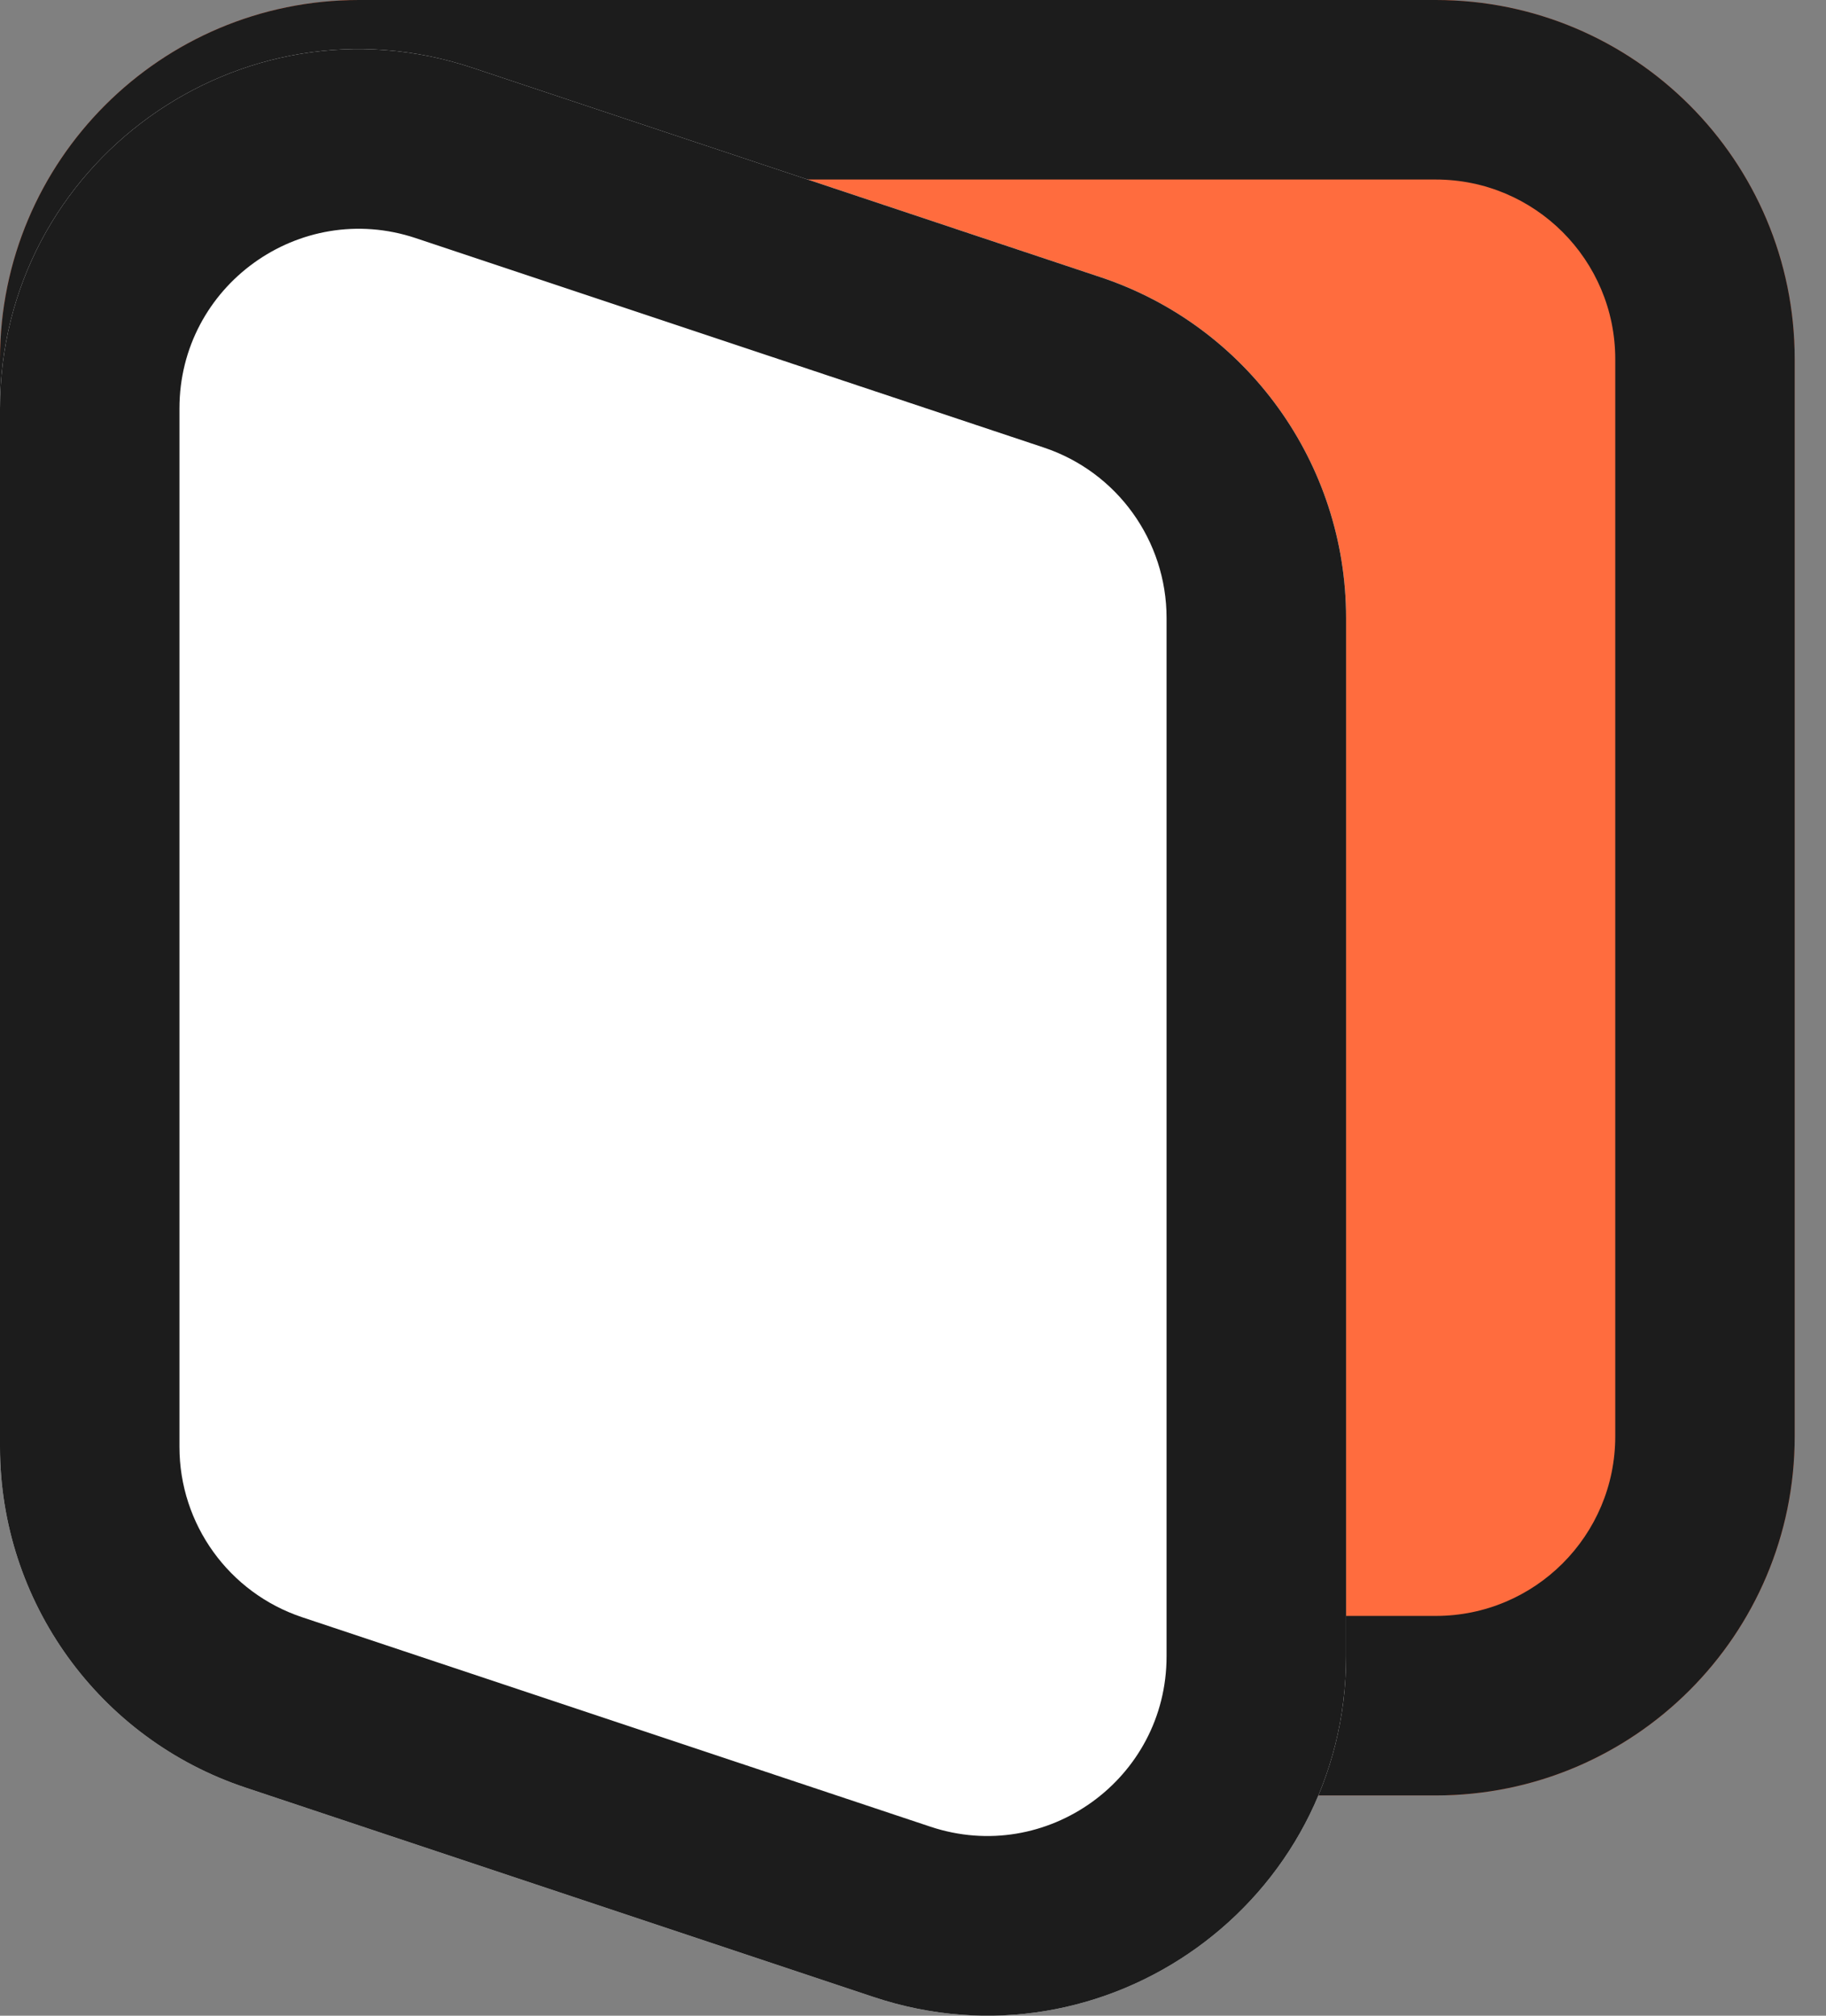 <svg width="29" height="32" viewBox="0 0 29 32" fill="none" xmlns="http://www.w3.org/2000/svg">
<rect x="0" y="0" width="29" height="32" fill="#808080" stroke="none"/>
<path d="M0 5.701C0 2.552 2.552 0 5.701 0H22.803C25.951 0 28.503 2.552 28.503 5.701V22.803C28.503 25.951 25.951 28.503 22.803 28.503H5.701C2.552 28.503 0 25.951 0 22.803V5.701Z" fill="#FF6C3E"/>
<path fill-rule="evenodd" clip-rule="evenodd" d="M22.803 2.85H5.701C4.127 2.85 2.85 4.127 2.85 5.701V22.803C2.85 24.377 4.127 25.653 5.701 25.653H22.803C24.377 25.653 25.653 24.377 25.653 22.803V5.701C25.653 4.127 24.377 2.85 22.803 2.85ZM5.701 0C2.552 0 0 2.552 0 5.701V22.803C0 25.951 2.552 28.503 5.701 28.503H22.803C25.951 28.503 28.503 25.951 28.503 22.803V5.701C28.503 2.552 25.951 0 22.803 0H5.701Z" fill="#1C1C1C"/>
<path d="M0 6.484C0 2.593 3.812 -0.154 7.503 1.076L17.48 4.401C19.808 5.177 21.378 7.356 21.378 9.81V26.295C21.378 30.186 17.566 32.934 13.874 31.703L3.898 28.378C1.57 27.602 0 25.423 0 22.97V6.484Z" fill="white"/>
<path fill-rule="evenodd" clip-rule="evenodd" d="M16.578 7.105L6.602 3.78C4.756 3.165 2.85 4.539 2.85 6.484V22.97C2.85 24.196 3.635 25.286 4.799 25.674L14.776 28.999C16.621 29.614 18.527 28.241 18.527 26.295V9.81C18.527 8.583 17.742 7.493 16.578 7.105ZM7.503 1.076C3.812 -0.154 0 2.593 0 6.484V22.97C0 25.423 1.57 27.602 3.898 28.378L13.874 31.703C17.566 32.934 21.378 30.186 21.378 26.295V9.81C21.378 7.356 19.808 5.177 17.48 4.401L7.503 1.076Z" fill="#1C1C1C"/>
</svg>
